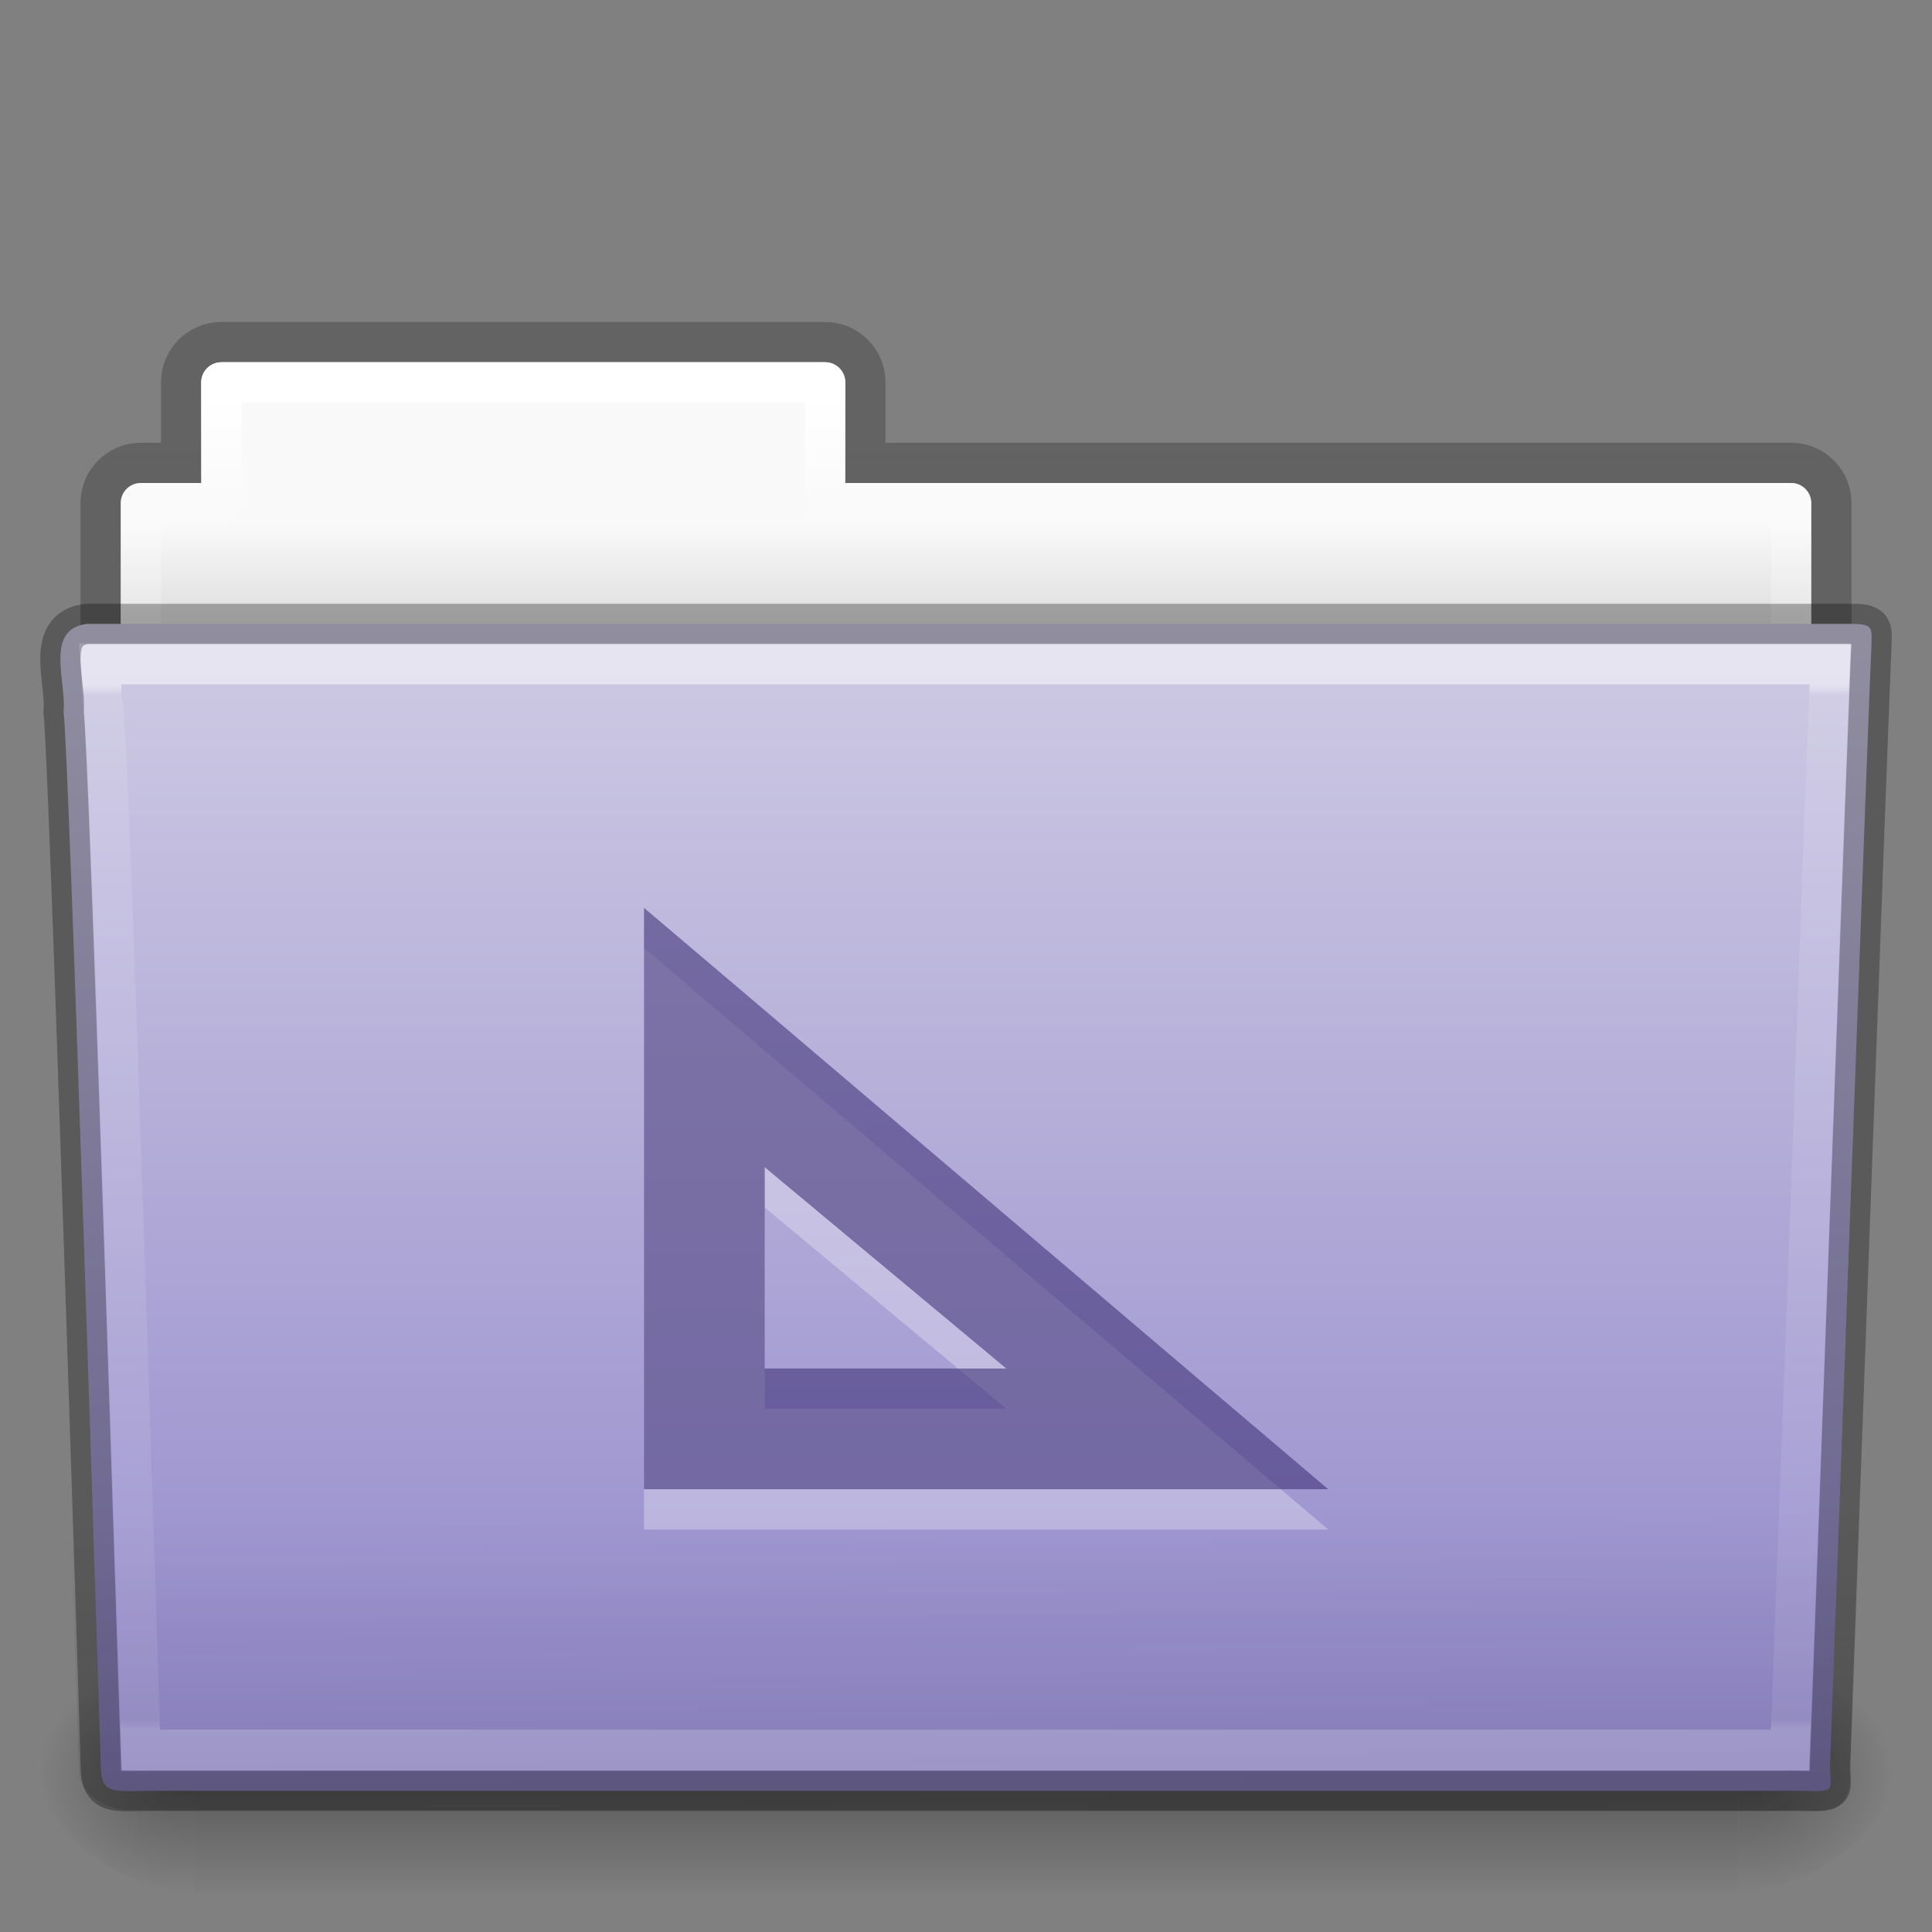 <?xml version="1.0" encoding="UTF-8" standalone="no"?>
<svg
   xmlns:dc="http://purl.org/dc/elements/1.1/"
   xmlns:cc="http://creativecommons.org/ns#"
   xmlns:rdf="http://www.w3.org/1999/02/22-rdf-syntax-ns#"
   xmlns:svg="http://www.w3.org/2000/svg"
   xmlns="http://www.w3.org/2000/svg"
   xmlns:xlink="http://www.w3.org/1999/xlink"
   version="1.1"
   width="48"
   height="48"
   id="svg20870">
  <rect width="100%" height="100%" fill="#808080" stroke="none"/>
  <defs
     id="defs20872">
    <linearGradient
       x1="42.471"
       y1="11.953"
       x2="42.471"
       y2="35.582"
       id="linearGradient3381-56-2-7-5-0-8-0-0-4-6"
       xlink:href="#linearGradient3454-2-8-6-1-1-8-0-6-7-3"
       gradientUnits="userSpaceOnUse"
       gradientTransform="matrix(0.892,0,0,1.058,3.121,5.354)" />
    <linearGradient
       id="linearGradient3454-2-8-6-1-1-8-0-6-7-3">
      <stop
         id="stop3456-4-7-9-4-0-3-6-2-9-6"
         style="stop-color:#ffffff;stop-opacity:1"
         offset="0" />
      <stop
         id="stop3458-39-0-8-61-3-8-9-0-4-7"
         style="stop-color:#ffffff;stop-opacity:0.235"
         offset="0.01" />
      <stop
         id="stop3460-7-5-4-1-6-6-6-2-1-4"
         style="stop-color:#ffffff;stop-opacity:0.157"
         offset="0.99" />
      <stop
         id="stop3462-0-5-6-6-2-1-6-0-3-1"
         style="stop-color:#ffffff;stop-opacity:0.392"
         offset="1" />
    </linearGradient>
    <linearGradient
       x1="22.935"
       y1="49.629"
       x2="22.809"
       y2="36.658"
       id="linearGradient3072-0-3-0-7-4-8-7-3-6"
       xlink:href="#linearGradient6129-963-697-142-998-580-273-0-8-4-9-0-0-0-1-3"
       gradientUnits="userSpaceOnUse"
       gradientTransform="matrix(1.145,0,0,0.998,-3.466,1.099)" />
    <linearGradient
       id="linearGradient6129-963-697-142-998-580-273-0-8-4-9-0-0-0-1-3">
      <stop
         id="stop2661-3-02-4-8-0-4-3-4-7"
         style="stop-color:#0a0a0a;stop-opacity:0.498"
         offset="0" />
      <stop
         id="stop2663-2-8-06-2-4-6-4-3-8"
         style="stop-color:#0a0a0a;stop-opacity:0"
         offset="1" />
    </linearGradient>
    <linearGradient
       x1="35.793"
       y1="17.118"
       x2="35.793"
       y2="43.761"
       id="linearGradient4638-4-6-8-9-9-5-8-7-2"
       xlink:href="#linearGradient4632-0-6-4"
       gradientUnits="userSpaceOnUse"
       gradientTransform="matrix(1,0,0,1.036,1.4680025e-5,-1.589)" />
    <linearGradient
       id="linearGradient4632-0-6-4">
      <stop
         id="stop4634-4-4-7"
         style="stop-color:#cdc9e3;stop-opacity:1"
         offset="0" />
      <stop
         id="stop4636-3-1-5"
         style="stop-color:#9389cb;stop-opacity:1"
         offset="1" />
    </linearGradient>
    <radialGradient
       cx="605.714"
       cy="486.648"
       r="117.143"
       fx="605.714"
       fy="486.648"
       id="radialGradient3080-2-3-9-9-8-8-9-6-1"
       xlink:href="#linearGradient5060-820-9-0-7-1-7-7-1-6-6"
       gradientUnits="userSpaceOnUse"
       gradientTransform="matrix(-0.031,0,0,0.025,23.39,31.942)" />
    <linearGradient
       id="linearGradient5060-820-9-0-7-1-7-7-1-6-6">
      <stop
         id="stop2681-5-4-3-6-3-8-2-6-8"
         style="stop-color:#000000;stop-opacity:1"
         offset="0" />
      <stop
         id="stop2683-8-6-9-4-6-6-2-9-6"
         style="stop-color:#000000;stop-opacity:0"
         offset="1" />
    </linearGradient>
    <radialGradient
       cx="605.714"
       cy="486.648"
       r="117.143"
       fx="605.714"
       fy="486.648"
       id="radialGradient3083-4-5-6-4-5-0-5-1-0"
       xlink:href="#linearGradient5060-179-2-0-3-6-2-2-8-9-8"
       gradientUnits="userSpaceOnUse"
       gradientTransform="matrix(0.031,0,0,0.025,24.61,31.942)" />
    <linearGradient
       id="linearGradient5060-179-2-0-3-6-2-2-8-9-8">
      <stop
         id="stop2675-9-9-4-1-4-4-9-5-7"
         style="stop-color:#000000;stop-opacity:1"
         offset="0" />
      <stop
         id="stop2677-1-7-2-6-1-8-3-8-0"
         style="stop-color:#000000;stop-opacity:0"
         offset="1" />
    </linearGradient>
    <linearGradient
       x1="302.857"
       y1="366.648"
       x2="302.857"
       y2="609.505"
       id="linearGradient3086-4-4-0-5-5-7-4-8-7"
       xlink:href="#linearGradient5048-585-4-0-56-2-5-2-1-1-6"
       gradientUnits="userSpaceOnUse"
       gradientTransform="matrix(0.079,0,0,0.025,-4.693,31.942)" />
    <linearGradient
       id="linearGradient5048-585-4-0-56-2-5-2-1-1-6">
      <stop
         id="stop2667-5-0-7-4-7-7-2-4-6"
         style="stop-color:#000000;stop-opacity:0"
         offset="0" />
      <stop
         id="stop2669-4-1-8-0-6-9-3-7-4"
         style="stop-color:#000000;stop-opacity:1"
         offset="0.5" />
      <stop
         id="stop2671-2-6-3-2-0-6-0-0-8"
         style="stop-color:#000000;stop-opacity:0"
         offset="1" />
    </linearGradient>
    <linearGradient
       x1="21.37"
       y1="4.248"
       x2="21.37"
       y2="34.143"
       id="linearGradient3381-5-5-29-4-6-5-0-4-9-2"
       xlink:href="#linearGradient4507-9-2-2-3-6-9-9-4-9"
       gradientUnits="userSpaceOnUse"
       gradientTransform="matrix(0.892,0,0,1.058,3.121,5.354)" />
    <linearGradient
       id="linearGradient4507-9-2-2-3-6-9-9-4-9">
      <stop
         id="stop4509-9-8-4-2-3-4-5-1-6"
         style="stop-color:#ffffff;stop-opacity:1"
         offset="0" />
      <stop
         id="stop4511-7-50-2-1-3-9-4-5-9"
         style="stop-color:#ffffff;stop-opacity:0.235"
         offset="0.074" />
      <stop
         id="stop4513-2-0-2-9-2-6-2-6-3"
         style="stop-color:#ffffff;stop-opacity:0.157"
         offset="0.99" />
      <stop
         id="stop4515-3-9-8-6-6-0-7-5-8"
         style="stop-color:#ffffff;stop-opacity:0.392"
         offset="1" />
    </linearGradient>
    <linearGradient
       x1="62.989"
       y1="13"
       x2="62.989"
       y2="16"
       id="linearGradient3089-5-2-9-8-6-8-0-7-1-8-7"
       xlink:href="#linearGradient4646-6-91-5-0-5-8-4-9-9"
       gradientUnits="userSpaceOnUse"
       gradientTransform="translate(-50.941,-3.1315613e-7)" />
    <linearGradient
       id="linearGradient4646-6-91-5-0-5-8-4-9-9">
      <stop
         id="stop4648-2-4-6-6-8-7-1-1-7"
         style="stop-color:#f9f9f9;stop-opacity:1"
         offset="0" />
      <stop
         id="stop4650-3-8-5-3-4-5-7-4-8"
         style="stop-color:#d8d8d8;stop-opacity:1"
         offset="1" />
    </linearGradient>
    <linearGradient
       id="linearGradient3104-8-8-97-4-6-2-0-1-4-0-5-8-3-5">
      <stop
         id="stop3106-5-4-3-5-0-1-61-9-2-7-3-3-1-3"
         style="stop-color:#000000;stop-opacity:0.322"
         offset="0" />
      <stop
         id="stop3108-4-3-7-8-2-4-01-9-9-0-6-4-4-0"
         style="stop-color:#000000;stop-opacity:0.278"
         offset="1" />
    </linearGradient>
    <linearGradient
       x1="-51.786"
       y1="53.514"
       x2="-51.786"
       y2="3.634"
       id="linearGradient20868"
       xlink:href="#linearGradient3104-8-8-97-4-6-2-0-1-4-0-5-8-3-5"
       gradientUnits="userSpaceOnUse"
       gradientTransform="matrix(0.807,0,0,0.834,106.877,-0.07)" />
  </defs>
  <g
     id="layer1">
    <path
       d="m 5.5,8.5 c -0.554,0 -1,0.446 -1,1 l 0,2 -1,0 c -0.554,0 -1,0.446 -1,1 l 0,6 c 0,0.554 0.446,1 1,1 l 41,0 c 0.554,0 1,-0.446 1,-1 l 0,-6 c 0,-0.554 -0.446,-1 -1,-1 l -23,0 0,-2 c 0,-0.554 -0.446,-1 -1,-1 l -15,0 z"
       id="rect4251-0-0-1-1-9-5-2-3-2-5"
       style="opacity:0.8;color:#000000;fill:none;stroke:url(#linearGradient20868);stroke-width:1;stroke-linecap:butt;stroke-linejoin:miter;stroke-miterlimit:4;stroke-opacity:1;stroke-dasharray:none;stroke-dashoffset:0;marker:none;visibility:visible;display:inline;overflow:visible;enable-background:accumulate" />
    <path
       d="m 5.5,9 c -0.277,0 -0.5,0.223 -0.5,0.5 l 0,2.5 -1.5,0 c -0.277,0 -0.5,0.223 -0.5,0.5 l 0,6 c 0,0.277 0.223,0.5 0.5,0.5 l 41,0 c 0.277,0 0.5,-0.223 0.5,-0.5 l 0,-6 c 0,-0.277 -0.223,-0.5 -0.5,-0.5 l -23.5,0 0,-2.5 c 0,-0.277 -0.223,-0.5 -0.5,-0.5 l -15,0 z"
       id="rect4251-4-7-62-4-4-9-2-5-6"
       style="color:#000000;fill:url(#linearGradient3089-5-2-9-8-6-8-0-7-1-8-7);fill-opacity:1;fill-rule:nonzero;stroke:none;stroke-width:1;marker:none;visibility:visible;display:inline;overflow:visible;enable-background:accumulate" />
    <path
       d="m 5.5,9.5 0,3 -2,0 0,7 41,0 0,-7 -24,0 0,-3 -15,0 z"
       id="rect4251-9-9-0-05-2-0-5-9-2-3"
       style="color:#000000;fill:none;stroke:url(#linearGradient3381-5-5-29-4-6-5-0-4-9-2);stroke-width:1;stroke-linecap:round;stroke-linejoin:round;stroke-miterlimit:4;stroke-opacity:1;stroke-dasharray:none;stroke-dashoffset:0;marker:none;visibility:visible;display:inline;overflow:visible;enable-background:accumulate" />
    <rect
       width="38.333"
       height="6"
       x="4.833"
       y="41"
       id="rect4173-6-7-7-3-5-1-4-5-7"
       style="opacity:0.3;fill:url(#linearGradient3086-4-4-0-5-5-7-4-8-7);fill-opacity:1;fill-rule:nonzero;stroke:none;stroke-width:1;marker:none;visibility:visible;display:inline;overflow:visible" />
    <path
       d="m 43.167,41 c 0,0 0,6 0,6 1.586,0.011 3.833,-1.344 3.833,-3 0,-1.656 -1.77,-2.999 -3.833,-2.999 z"
       id="path5058-7-9-1-3-0-3-4-8-9"
       style="opacity:0.3;fill:url(#radialGradient3083-4-5-6-4-5-0-5-1-0);fill-opacity:1;fill-rule:nonzero;stroke:none;stroke-width:1;marker:none;visibility:visible;display:inline;overflow:visible" />
    <path
       d="m 4.833,41 c 0,0 0,6 0,6 -1.586,0.011 -3.833,-1.344 -3.833,-3 0,-1.656 1.77,-2.999 3.833,-2.999 z"
       id="path5018-8-1-1-6-9-4-9-7-5"
       style="opacity:0.3;fill:url(#radialGradient3080-2-3-9-9-8-8-9-6-1);fill-opacity:1;fill-rule:nonzero;stroke:none;stroke-width:1;marker:none;visibility:visible;display:inline;overflow:visible" />
    <path
       d="m 2.163,15.5 c -1.072,0.128 -0.5,1.454 -0.585,2.2 0.124,0.482 0.927,26.176 0.927,26.176 0,0.741 0.352,0.616 1.243,0.616 13.189,0 27.773,0 40.961,0 0.96,0.023 0.757,0.012 0.757,-0.627 0,0 0.993,-27.354 1.028,-27.781 0,-0.449 0.09,-0.583 -0.473,-0.583 -14.084,0 -29.775,0 -43.859,0 z"
       id="path3388-1-43-0-7-6-2-7-8-5"
       style="fill:url(#linearGradient4638-4-6-8-9-9-5-8-7-2);fill-opacity:1;stroke:none" />
    <path
       d="m 2.058,16.065 43.897,4e-4 c 0.634,0 1.045,0.445 1.045,0.997 l -1.032,26.96 c 0.015,0.699 -0.209,0.977 -0.946,0.962 L 3.241,44.968 c -0.634,0 -1.274,-0.413 -1.274,-0.966 l -0.954,-26.939 c 0,-0.553 0.411,-0.998 1.045,-0.998 z"
       id="path6127-7-1-6-4-8-5-0-8-2"
       style="opacity:0.4;fill:url(#linearGradient3072-0-3-0-7-4-8-7-3-6);fill-opacity:1;stroke:none" />
    <path
       d="m 2.5,17.5 c 0.017,0.176 0.022,0.518 0.031,0.875 0.023,0.086 0.026,0.059 0.031,0.094 0.011,0.067 0.027,0.138 0.031,0.188 0.006,0.075 -0.007,0.173 0,0.281 0.013,0.216 0.045,0.511 0.062,0.875 0.034,0.728 0.078,1.709 0.125,2.906 0.094,2.395 0.203,5.556 0.312,8.688 C 3.306,37.482 3.488,43.144 3.5,43.5 c 0.123,0.004 0.071,0 0.25,0 l 40.719,0 c 0.012,-0.329 0.253,-6.427 0.5,-12.906 0.127,-3.326 0.245,-6.685 0.344,-9.219 0.049,-1.267 0.094,-2.332 0.125,-3.094 0.013,-0.329 0.022,-0.573 0.031,-0.781 L 2.5,17.5 z"
       transform="matrix(1,0,0,1.038,1.4680025e-5,-1.67)"
       id="path4587-4-6-3-0-1-2-6-8-9"
       style="opacity:0.5;color:#000000;fill:none;stroke:url(#linearGradient3381-56-2-7-5-0-8-0-0-4-6);stroke-width:0.981;stroke-linecap:round;stroke-linejoin:miter;stroke-miterlimit:4;stroke-opacity:1;stroke-dasharray:none;stroke-dashoffset:0;marker:none;visibility:visible;display:inline;overflow:visible;enable-background:accumulate" />
    <path
       d="m 2.163,15.5 c -1.072,0.128 -0.5,1.454 -0.585,2.2 0.124,0.482 0.927,26.176 0.927,26.176 0,0.741 0.352,0.616 1.243,0.616 13.189,0 27.773,0 40.961,0 0.96,0.023 0.757,0.012 0.757,-0.627 0,0 0.993,-27.354 1.028,-27.781 0,-0.449 0.09,-0.583 -0.473,-0.583 -14.084,0 -29.775,0 -43.859,0 z"
       id="path3388-1-43-0-7-6-2-7-8-5-6"
       style="opacity:0.3;fill:none;stroke:#000000;stroke-width:1;stroke-linecap:round;stroke-linejoin:round;stroke-miterlimit:4;stroke-opacity:1;stroke-dashoffset:0" />
    <path
       d="m 16,23.555 0,3.135 0,9.859 L 16,38 17.45,38 29.049,38 33,38 29.991,35.445 18.392,25.585 z M 19,30 l 6,5 -6,0 z"
       id="path4048"
       style="font-size:medium;font-style:normal;font-variant:normal;font-weight:normal;font-stretch:normal;text-indent:0;text-align:start;text-decoration:none;line-height:normal;letter-spacing:normal;word-spacing:normal;text-transform:none;direction:ltr;block-progression:tb;writing-mode:lr-tb;text-anchor:start;baseline-shift:baseline;opacity:0.3;color:#000000;fill:#ffffff;fill-opacity:1;stroke:none;stroke-width:5;marker:none;visibility:visible;display:inline;overflow:visible;enable-background:accumulate;font-family:Sans;-inkscape-font-specification:Sans" />
    <path
       d="m 16,22.555 0,3.135 0,9.859 L 16,37 17.45,37 29.049,37 33,37 29.991,34.445 18.392,24.585 z M 19,29 l 6,5 -6,0 z"
       id="path181"
       style="font-size:medium;font-style:normal;font-variant:normal;font-weight:normal;font-stretch:normal;text-indent:0;text-align:start;text-decoration:none;line-height:normal;letter-spacing:normal;word-spacing:normal;text-transform:none;direction:ltr;block-progression:tb;writing-mode:lr-tb;text-anchor:start;baseline-shift:baseline;color:#000000;fill:#382a72;fill-opacity:0.553;stroke:none;stroke-width:5;marker:none;visibility:visible;display:inline;overflow:visible;enable-background:accumulate;font-family:Sans;-inkscape-font-specification:Sans" />
  </g>
</svg>
